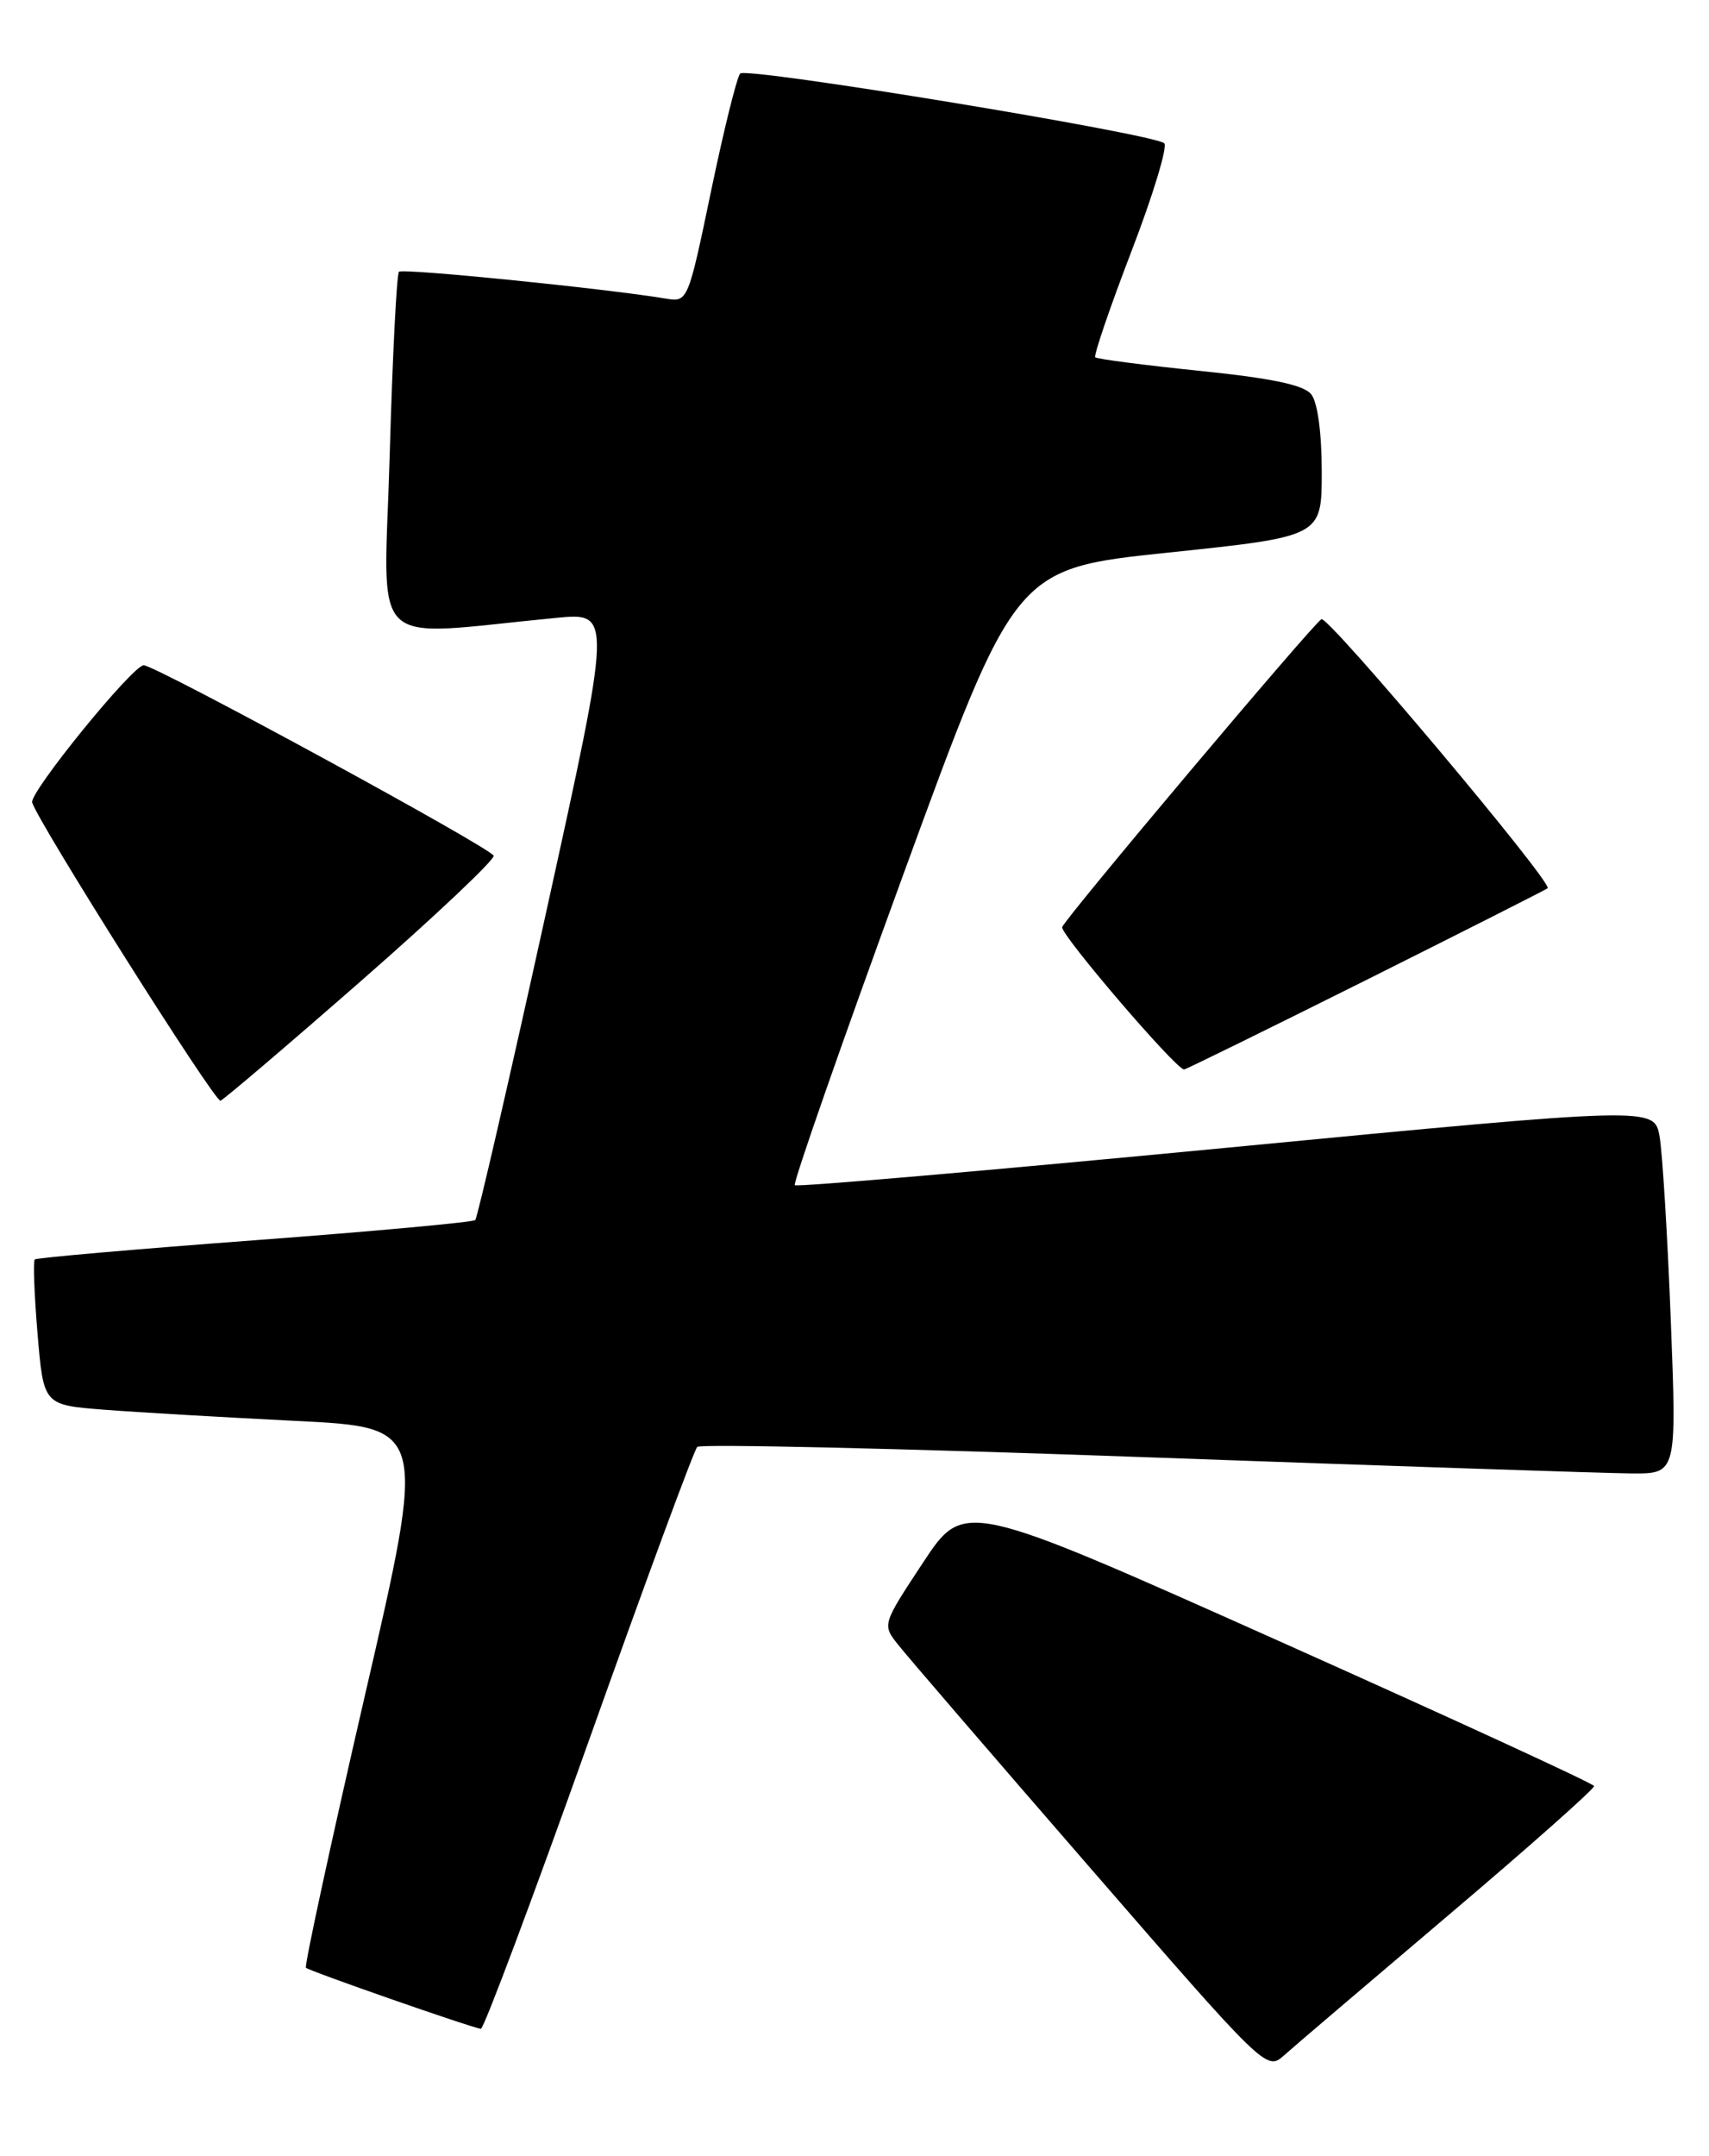 <?xml version="1.0" encoding="UTF-8" standalone="no"?>
<!DOCTYPE svg PUBLIC "-//W3C//DTD SVG 1.1//EN" "http://www.w3.org/Graphics/SVG/1.1/DTD/svg11.dtd" >
<svg xmlns="http://www.w3.org/2000/svg" xmlns:xlink="http://www.w3.org/1999/xlink" version="1.1" viewBox="0 0 203 256">
 <g >
 <path fill="currentColor"
d=" M 172.00 227.47 C 181.62 219.32 189.43 212.39 189.35 212.09 C 189.27 211.79 172.40 204.03 151.87 194.85 C 114.53 178.16 114.53 178.16 109.66 185.53 C 104.81 192.88 104.79 192.92 106.64 195.26 C 107.66 196.56 117.93 208.49 129.47 221.78 C 150.16 245.63 150.46 245.92 152.47 244.12 C 153.58 243.12 162.38 235.63 172.00 227.47 Z  M 69.93 206.75 C 76.64 187.91 82.44 172.19 82.82 171.82 C 83.19 171.45 107.12 172.00 136.00 173.04 C 164.88 174.08 190.90 174.95 193.83 174.97 C 199.17 175.00 199.17 175.00 198.46 156.75 C 198.07 146.71 197.47 136.91 197.13 134.96 C 196.50 131.42 196.50 131.42 145.67 136.30 C 117.71 138.98 94.65 140.98 94.41 140.74 C 94.17 140.50 99.96 123.93 107.27 103.92 C 120.57 67.52 120.57 67.52 138.78 65.62 C 157.00 63.71 157.00 63.71 157.00 56.05 C 157.00 51.41 156.51 47.77 155.75 46.82 C 154.86 45.71 151.04 44.91 142.50 44.04 C 135.90 43.36 130.32 42.64 130.10 42.43 C 129.89 42.22 131.82 36.56 134.39 29.86 C 136.97 23.16 138.72 17.37 138.29 17.01 C 136.93 15.86 88.67 7.93 87.92 8.73 C 87.53 9.16 85.97 15.44 84.46 22.70 C 81.73 35.81 81.69 35.89 79.10 35.46 C 71.90 34.26 47.82 31.84 47.39 32.27 C 47.12 32.54 46.62 42.34 46.29 54.04 C 45.61 77.81 43.29 75.55 66.10 73.37 C 72.71 72.74 72.71 72.74 64.82 108.57 C 60.48 128.28 56.71 144.62 56.45 144.88 C 56.19 145.14 44.39 146.22 30.24 147.28 C 16.08 148.34 4.33 149.36 4.13 149.56 C 3.92 149.75 4.07 153.72 4.46 158.38 C 5.17 166.84 5.17 166.84 12.33 167.40 C 16.27 167.71 26.52 168.30 35.10 168.73 C 50.70 169.50 50.70 169.50 43.33 201.40 C 39.28 218.95 36.14 233.47 36.34 233.67 C 36.72 234.06 56.01 240.79 57.12 240.92 C 57.45 240.97 63.22 225.59 69.93 206.75 Z  M 42.87 116.50 C 51.67 108.80 58.76 102.10 58.64 101.62 C 58.41 100.73 18.47 79.00 17.07 79.00 C 15.76 79.00 3.49 94.09 3.82 95.29 C 4.47 97.57 25.52 130.91 26.19 130.71 C 26.56 130.59 34.07 124.20 42.87 116.50 Z  M 162.26 116.39 C 173.94 110.55 183.65 105.64 183.83 105.48 C 184.50 104.87 157.74 73.05 156.96 73.53 C 155.84 74.22 126.58 108.96 126.17 110.09 C 125.88 110.88 139.68 127.00 140.65 127.00 C 140.85 127.00 150.58 122.22 162.26 116.39 Z "/>
</g>
</svg>